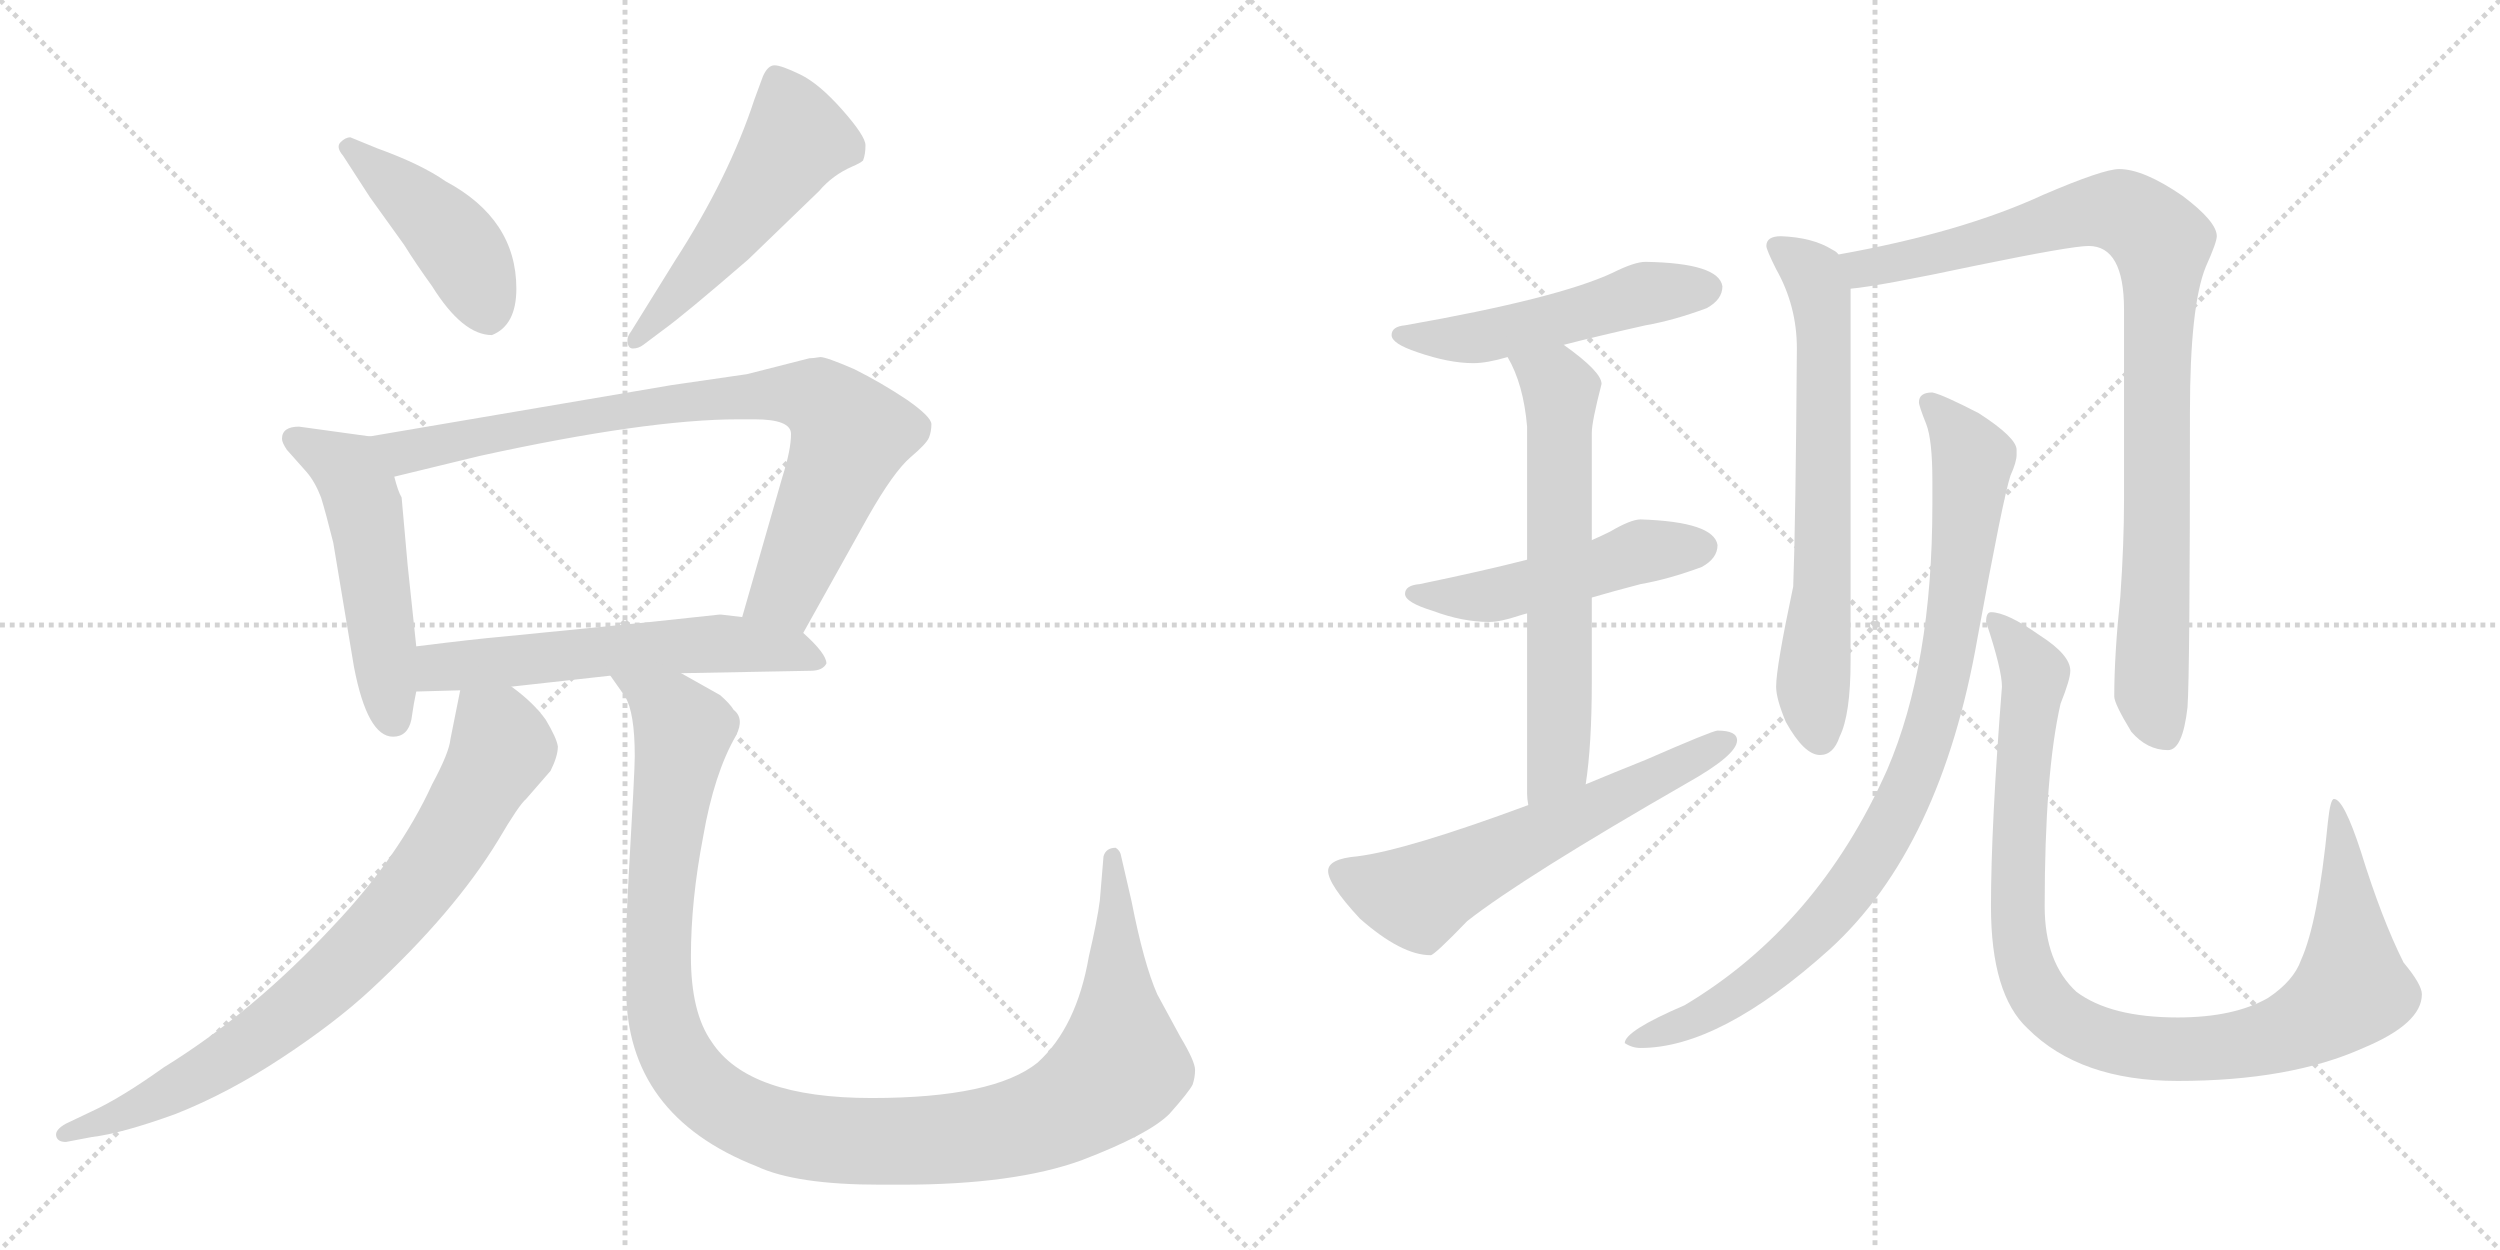 <svg version="1.1" viewBox="0 0 2048 1024" xmlns="http://www.w3.org/2000/svg">
  <g stroke="lightgray" stroke-dasharray="1,1" stroke-width="1" transform="scale(4, 4)">
    <line x1="0" y1="0" x2="256" y2="256"></line>
    <line x1="256" y1="0" x2="0" y2="256"></line>
    <line x1="128" y1="0" x2="128" y2="256"></line>
    <line x1="0" y1="128" x2="256" y2="128"></line>
    <line x1="256" y1="0" x2="512" y2="256"></line>
    <line x1="512" y1="0" x2="256" y2="256"></line>
    <line x1="384" y1="0" x2="384" y2="256"></line>
    <line x1="256" y1="128" x2="512" y2="128"></line>
  </g>
<g transform="scale(1, -1) translate(0, -850)">
   <style type="text/css">
    @keyframes keyframes0 {
      from {
       stroke: black;
       stroke-dashoffset: 439;
       stroke-width: 128;
       }
       59% {
       animation-timing-function: step-end;
       stroke: black;
       stroke-dashoffset: 0;
       stroke-width: 128;
       }
       to {
       stroke: black;
       stroke-width: 1024;
       }
       }
       #make-me-a-hanzi-animation-0 {
         animation: keyframes0 0.607s both;
         animation-delay: 0s;
         animation-timing-function: linear;
       }
    @keyframes keyframes1 {
      from {
       stroke: black;
       stroke-dashoffset: 518;
       stroke-width: 128;
       }
       63% {
       animation-timing-function: step-end;
       stroke: black;
       stroke-dashoffset: 0;
       stroke-width: 128;
       }
       to {
       stroke: black;
       stroke-width: 1024;
       }
       }
       #make-me-a-hanzi-animation-1 {
         animation: keyframes1 0.672s both;
         animation-delay: 0.607s;
         animation-timing-function: linear;
       }
    @keyframes keyframes2 {
      from {
       stroke: black;
       stroke-dashoffset: 515;
       stroke-width: 128;
       }
       63% {
       animation-timing-function: step-end;
       stroke: black;
       stroke-dashoffset: 0;
       stroke-width: 128;
       }
       to {
       stroke: black;
       stroke-width: 1024;
       }
       }
       #make-me-a-hanzi-animation-2 {
         animation: keyframes2 0.669s both;
         animation-delay: 1.279s;
         animation-timing-function: linear;
       }
    @keyframes keyframes3 {
      from {
       stroke: black;
       stroke-dashoffset: 832;
       stroke-width: 128;
       }
       73% {
       animation-timing-function: step-end;
       stroke: black;
       stroke-dashoffset: 0;
       stroke-width: 128;
       }
       to {
       stroke: black;
       stroke-width: 1024;
       }
       }
       #make-me-a-hanzi-animation-3 {
         animation: keyframes3 0.927s both;
         animation-delay: 1.948s;
         animation-timing-function: linear;
       }
    @keyframes keyframes4 {
      from {
       stroke: black;
       stroke-dashoffset: 584;
       stroke-width: 128;
       }
       66% {
       animation-timing-function: step-end;
       stroke: black;
       stroke-dashoffset: 0;
       stroke-width: 128;
       }
       to {
       stroke: black;
       stroke-width: 1024;
       }
       }
       #make-me-a-hanzi-animation-4 {
         animation: keyframes4 0.725s both;
         animation-delay: 2.875s;
         animation-timing-function: linear;
       }
    @keyframes keyframes5 {
      from {
       stroke: black;
       stroke-dashoffset: 794;
       stroke-width: 128;
       }
       72% {
       animation-timing-function: step-end;
       stroke: black;
       stroke-dashoffset: 0;
       stroke-width: 128;
       }
       to {
       stroke: black;
       stroke-width: 1024;
       }
       }
       #make-me-a-hanzi-animation-5 {
         animation: keyframes5 0.896s both;
         animation-delay: 3.6s;
         animation-timing-function: linear;
       }
    @keyframes keyframes6 {
      from {
       stroke: black;
       stroke-dashoffset: 1169;
       stroke-width: 128;
       }
       79% {
       animation-timing-function: step-end;
       stroke: black;
       stroke-dashoffset: 0;
       stroke-width: 128;
       }
       to {
       stroke: black;
       stroke-width: 1024;
       }
       }
       #make-me-a-hanzi-animation-6 {
         animation: keyframes6 1.201s both;
         animation-delay: 4.496s;
         animation-timing-function: linear;
       }
    @keyframes keyframes7 {
      from {
       stroke: black;
       stroke-dashoffset: 512;
       stroke-width: 128;
       }
       63% {
       animation-timing-function: step-end;
       stroke: black;
       stroke-dashoffset: 0;
       stroke-width: 128;
       }
       to {
       stroke: black;
       stroke-width: 1024;
       }
       }
       #make-me-a-hanzi-animation-7 {
         animation: keyframes7 0.667s both;
         animation-delay: 5.698s;
         animation-timing-function: linear;
       }
    @keyframes keyframes8 {
      from {
       stroke: black;
       stroke-dashoffset: 498;
       stroke-width: 128;
       }
       62% {
       animation-timing-function: step-end;
       stroke: black;
       stroke-dashoffset: 0;
       stroke-width: 128;
       }
       to {
       stroke: black;
       stroke-width: 1024;
       }
       }
       #make-me-a-hanzi-animation-8 {
         animation: keyframes8 0.655s both;
         animation-delay: 6.364s;
         animation-timing-function: linear;
       }
    @keyframes keyframes9 {
      from {
       stroke: black;
       stroke-dashoffset: 638;
       stroke-width: 128;
       }
       67% {
       animation-timing-function: step-end;
       stroke: black;
       stroke-dashoffset: 0;
       stroke-width: 128;
       }
       to {
       stroke: black;
       stroke-width: 1024;
       }
       }
       #make-me-a-hanzi-animation-9 {
         animation: keyframes9 0.769s both;
         animation-delay: 7.02s;
         animation-timing-function: linear;
       }
    @keyframes keyframes10 {
      from {
       stroke: black;
       stroke-dashoffset: 605;
       stroke-width: 128;
       }
       66% {
       animation-timing-function: step-end;
       stroke: black;
       stroke-dashoffset: 0;
       stroke-width: 128;
       }
       to {
       stroke: black;
       stroke-width: 1024;
       }
       }
       #make-me-a-hanzi-animation-10 {
         animation: keyframes10 0.742s both;
         animation-delay: 7.789s;
         animation-timing-function: linear;
       }
    @keyframes keyframes11 {
      from {
       stroke: black;
       stroke-dashoffset: 675;
       stroke-width: 128;
       }
       69% {
       animation-timing-function: step-end;
       stroke: black;
       stroke-dashoffset: 0;
       stroke-width: 128;
       }
       to {
       stroke: black;
       stroke-width: 1024;
       }
       }
       #make-me-a-hanzi-animation-11 {
         animation: keyframes11 0.799s both;
         animation-delay: 8.531s;
         animation-timing-function: linear;
       }
    @keyframes keyframes12 {
      from {
       stroke: black;
       stroke-dashoffset: 931;
       stroke-width: 128;
       }
       75% {
       animation-timing-function: step-end;
       stroke: black;
       stroke-dashoffset: 0;
       stroke-width: 128;
       }
       to {
       stroke: black;
       stroke-width: 1024;
       }
       }
       #make-me-a-hanzi-animation-12 {
         animation: keyframes12 1.008s both;
         animation-delay: 9.331s;
         animation-timing-function: linear;
       }
    @keyframes keyframes13 {
      from {
       stroke: black;
       stroke-dashoffset: 906;
       stroke-width: 128;
       }
       75% {
       animation-timing-function: step-end;
       stroke: black;
       stroke-dashoffset: 0;
       stroke-width: 128;
       }
       to {
       stroke: black;
       stroke-width: 1024;
       }
       }
       #make-me-a-hanzi-animation-13 {
         animation: keyframes13 0.987s both;
         animation-delay: 10.338s;
         animation-timing-function: linear;
       }
    @keyframes keyframes14 {
      from {
       stroke: black;
       stroke-dashoffset: 1009;
       stroke-width: 128;
       }
       77% {
       animation-timing-function: step-end;
       stroke: black;
       stroke-dashoffset: 0;
       stroke-width: 128;
       }
       to {
       stroke: black;
       stroke-width: 1024;
       }
       }
       #make-me-a-hanzi-animation-14 {
         animation: keyframes14 1.071s both;
         animation-delay: 11.326s;
         animation-timing-function: linear;
       }
</style>
<path d="M 403.0 575.5 Q 423.0 583.5 423.0 613.5 Q 423.0 670.5 365.0 701.5 Q 345.0 715.5 309.0 728.5 L 287.0 737.5 Q 283.0 737.5 279.0 733.5 Q 275.0 729.5 281.0 722.5 L 303.0 688.5 L 331.0 649.5 Q 341.0 633.5 354.0 615.5 Q 379.0 575.5 403.0 575.5 Z" fill="lightgray"></path> 
<path d="M 527.0 567.5 L 543.0 579.5 Q 561.0 592.5 613.0 637.5 L 671.0 693.5 Q 682.0 706.5 698.0 713.5 Q 705.0 716.5 707.0 718.5 Q 709.0 723.5 709.0 731.0 Q 709.0 738.5 690.0 760.0 Q 671.0 781.5 655.5 789.0 Q 640.0 796.5 634.5 796.5 Q 629.0 796.5 625.0 787.5 L 618.0 768.5 Q 597.0 704.5 553.0 636.5 L 517.0 578.5 Q 514.0 574.5 514.0 571.5 Q 514.0 564.5 518.5 564.5 Q 523.0 564.5 527.0 567.5 Z" fill="lightgray"></path> 
<path d="M 303.0 492.5 L 245.0 500.5 Q 231.0 500.5 231.0 490.5 Q 231.0 487.5 235.0 481.5 L 251.0 463.5 Q 258.0 455.5 263.0 442.5 Q 267.0 429.5 273.0 405.5 L 290.0 303.5 Q 301.0 246.5 322.0 246.5 Q 334.0 246.5 337.0 260.5 Q 339.0 274.5 341.0 283.5 L 341.0 320.5 L 334.0 386.5 L 329.0 442.5 Q 326.0 447.5 323.0 459.5 C 315.0 488.5 314.0 490.5 303.0 492.5 Z" fill="lightgray"></path> 
<path d="M 658.0 331.5 L 711.0 426.5 Q 732.0 463.5 746.0 475.5 Q 759.0 486.5 761.0 491.5 Q 763.0 496.5 763.0 502.5 Q 763.0 508.5 743.0 522.5 Q 722.0 536.5 700.0 547.5 Q 677.0 557.5 672.0 557.5 Q 666.0 556.5 663.0 556.5 L 612.0 543.5 L 550.0 534.5 L 303.0 492.5 C 273.0 487.5 294.0 452.5 323.0 459.5 L 393.0 476.5 Q 530.0 506.5 605.0 506.5 L 618.0 506.5 Q 648.0 506.5 648.0 494.5 Q 648.0 481.5 641.0 459.5 L 608.0 344.5 C 600.0 315.5 643.0 305.5 658.0 331.5 Z" fill="lightgray"></path> 
<path d="M 341.0 283.5 L 377.0 284.5 L 419.0 287.5 L 500.0 296.5 L 558.0 298.5 L 664.0 300.5 Q 674.0 300.5 677.0 306.5 Q 677.0 314.5 658.0 331.5 L 608.0 344.5 L 591.0 346.5 L 589.0 346.5 L 533.0 340.5 L 412.0 328.5 Q 389.0 326.5 341.0 320.5 C 311.0 316.5 311.0 282.5 341.0 283.5 Z" fill="lightgray"></path> 
<path d="M 377.0 284.5 L 369.0 244.5 Q 368.0 233.5 354.0 207.5 Q 327.0 148.5 273.0 91.5 Q 207.0 20.5 134.0 -24.5 Q 99.0 -49.5 75.0 -60.5 L 54.0 -70.5 Q 45.0 -75.5 46.0 -80.5 Q 47.0 -85.5 54.0 -85.5 L 75.0 -81.5 Q 100.0 -78.5 144.0 -62.5 Q 187.0 -45.5 231.0 -16.5 Q 275.0 12.5 304.0 39.5 Q 372.0 102.5 408.0 161.5 Q 425.0 190.5 431.0 195.5 L 451.0 218.5 Q 457.0 230.5 457.0 238.5 Q 456.0 245.5 447.0 260.5 Q 437.0 274.5 419.0 287.5 C 396.0 306.5 383.0 313.5 377.0 284.5 Z" fill="lightgray"></path> 
<path d="M 500.0 296.5 L 512.0 279.5 Q 520.0 266.5 520.0 230.5 Q 520.0 218.5 515.0 132.5 L 513.0 90.5 L 513.0 39.5 Q 513.0 -63.5 620.0 -105.5 Q 652.0 -120.5 721.0 -120.5 L 739.0 -120.5 Q 831.0 -120.5 886.0 -100.5 Q 941.0 -79.5 958.0 -62.5 Q 974.0 -44.5 977.0 -38.5 Q 979.0 -32.5 979.0 -26.5 Q 979.0 -19.5 967.0 0.5 L 948.0 35.5 Q 937.0 60.5 927.0 111.5 L 918.0 150.5 Q 917.0 153.5 914.0 155.5 Q 906.0 155.5 904.0 148.5 L 901.0 112.5 Q 899.0 96.5 892.0 66.5 Q 882.0 8.5 850.0 -20.5 Q 814.0 -49.5 714.0 -49.5 Q 613.0 -49.5 583.0 -3.5 Q 566.0 20.5 566.0 66.5 Q 566.0 112.5 576.0 164.5 Q 585.0 216.5 603.0 247.5 Q 610.0 261.5 601.0 268.5 Q 598.0 273.5 590.0 280.5 Q 581.0 285.5 558.0 298.5 C 532.0 313.5 484.0 321.5 500.0 296.5 Z" fill="lightgray"></path> 
<path d="M 1348.0 635.5 Q 1339.0 635.5 1321.0 626.5 Q 1276.0 605.5 1151.0 583.5 Q 1140.0 582.5 1140.0 575.5 Q 1140.0 568.5 1161.0 561.5 Q 1187.0 552.5 1207.0 552.5 Q 1218.0 552.5 1235.0 557.5 L 1281.0 567.5 Q 1308.0 574.5 1348.0 583.5 Q 1371.0 587.5 1398.0 597.5 Q 1411.0 604.5 1411.0 615.5 Q 1408.0 634.5 1348.0 635.5 Z" fill="lightgray"></path> 
<path d="M 1251.0 391.5 Q 1216.0 382.5 1163.0 371.5 Q 1151.0 370.5 1151.0 363.5 Q 1151.0 356.5 1174.0 349.5 Q 1198.0 340.5 1220.0 340.5 Q 1229.0 340.5 1244.0 345.5 Q 1247.0 346.5 1251.0 347.5 L 1304.0 360.5 Q 1321.0 365.5 1344.0 371.5 Q 1367.0 375.5 1394.0 385.5 Q 1407.0 392.5 1407.0 403.5 Q 1404.0 422.5 1344.0 424.5 Q 1336.0 424.5 1319.0 414.5 Q 1313.0 411.5 1304.0 407.5 L 1251.0 391.5 Z" fill="lightgray"></path> 
<path d="M 1235.0 557.5 Q 1248.0 535.5 1251.0 500.5 L 1251.0 391.5 L 1251.0 347.5 L 1251.0 199.5 Q 1251.0 195.5 1252.0 190.5 C 1254.0 160.5 1295.0 177.5 1299.0 207.5 Q 1304.0 239.5 1304.0 291.5 L 1304.0 360.5 L 1304.0 407.5 L 1304.0 495.5 Q 1304.0 504.5 1312.0 535.5 Q 1312.0 545.5 1281.0 567.5 C 1257.0 585.5 1222.0 584.5 1235.0 557.5 Z" fill="lightgray"></path> 
<path d="M 1252.0 190.5 Q 1152.0 153.5 1112.0 148.5 Q 1088.0 146.5 1088.0 136.5 Q 1088.0 125.5 1114.0 97.5 Q 1148.0 67.5 1172.0 67.5 Q 1175.0 67.5 1202.0 95.5 Q 1248.0 131.5 1382.0 208.5 Q 1423.0 231.5 1423.0 243.5 Q 1423.0 251.5 1407.0 251.5 Q 1403.0 251.5 1348.0 227.5 Q 1323.0 217.5 1299.0 207.5 L 1252.0 190.5 Z" fill="lightgray"></path> 
<path d="M 1459.0 656.5 Q 1447.0 656.5 1447.0 648.5 Q 1447.0 645.5 1455.0 629.5 Q 1472.0 599.5 1472.0 564.5 Q 1471.0 421.5 1469.0 369.5 Q 1455.0 303.5 1455.0 287.5 Q 1455.0 277.5 1463.0 258.5 Q 1478.0 231.5 1491.0 231.5 Q 1502.0 231.5 1507.0 246.5 Q 1516.0 264.5 1516.0 308.5 L 1516.0 613.5 C 1516.0 635.5 1516.0 635.5 1506.0 641.5 Q 1505.0 643.5 1501.0 645.5 Q 1485.0 655.5 1459.0 656.5 Z" fill="lightgray"></path> 
<path d="M 1516.0 613.5 Q 1539.0 615.5 1619.0 632.5 Q 1697.0 648.5 1711.0 648.5 Q 1740.0 648.5 1740.0 596.5 L 1740.0 440.5 Q 1740.0 404.5 1737.0 361.5 Q 1732.0 313.5 1732.0 279.5 Q 1732.0 273.5 1746.0 250.5 Q 1759.0 235.5 1776.0 235.5 Q 1788.0 235.5 1792.0 270.5 Q 1794.0 297.5 1794.0 512.5 Q 1794.0 599.5 1807.0 631.5 Q 1816.0 651.5 1816.0 656.5 Q 1816.0 668.5 1788.0 689.5 Q 1756.0 711.5 1736.0 711.5 Q 1723.0 711.5 1674.0 690.5 Q 1607.0 659.5 1506.0 641.5 C 1477.0 635.5 1486.0 609.5 1516.0 613.5 Z" fill="lightgray"></path> 
<path d="M 1583.0 528.5 Q 1572.0 528.5 1572.0 520.5 Q 1572.0 517.5 1578.0 502.5 Q 1583.0 489.5 1583.0 456.5 L 1583.0 436.5 Q 1583.0 305.5 1546.0 219.5 Q 1489.0 91.5 1380.0 26.5 Q 1331.0 5.5 1331.0 -4.5 Q 1337.0 -8.5 1344.0 -8.5 Q 1409.0 -8.5 1499.0 72.5 Q 1590.0 155.5 1620.0 327.5 Q 1641.0 442.5 1647.0 460.5 Q 1652.0 471.5 1652.0 477.5 L 1652.0 481.5 Q 1652.0 491.5 1621.0 511.5 Q 1592.0 526.5 1583.0 528.5 Z" fill="lightgray"></path> 
<path d="M 1631.0 348.5 Q 1627.0 348.5 1627.0 340.5 Q 1640.0 301.5 1640.0 287.5 Q 1631.0 173.5 1631.0 107.5 Q 1631.0 35.5 1661.0 7.5 Q 1704.0 -35.5 1784.0 -35.5 Q 1876.0 -35.5 1936.0 -8.5 Q 1984.0 11.5 1984.0 35.5 Q 1984.0 43.5 1969.0 61.5 Q 1951.0 97.5 1934.0 152.5 Q 1920.0 195.5 1912.0 195.5 Q 1909.0 195.5 1907.0 176.5 Q 1899.0 94.5 1885.0 63.5 Q 1879.0 46.5 1858.0 32.5 Q 1830.0 16.5 1784.0 16.5 Q 1729.0 16.5 1701.0 37.5 Q 1675.0 61.5 1675.0 107.5 Q 1675.0 216.5 1688.0 273.5 Q 1696.0 293.5 1696.0 300.5 Q 1696.0 313.5 1671.0 329.5 Q 1644.0 348.5 1631.0 348.5 Z" fill="lightgray"></path> 
      <clipPath id="make-me-a-hanzi-clip-0">
      <path d="M 403.0 575.5 Q 423.0 583.5 423.0 613.5 Q 423.0 670.5 365.0 701.5 Q 345.0 715.5 309.0 728.5 L 287.0 737.5 Q 283.0 737.5 279.0 733.5 Q 275.0 729.5 281.0 722.5 L 303.0 688.5 L 331.0 649.5 Q 341.0 633.5 354.0 615.5 Q 379.0 575.5 403.0 575.5 Z" fill="lightgray"></path>
      </clipPath>
      <path clip-path="url(#make-me-a-hanzi-clip-0)" d="M 286.0 729.5 L 366.0 660.5 L 383.0 636.5 L 400.0 591.5 " fill="none" id="make-me-a-hanzi-animation-0" stroke-dasharray="311 622" stroke-linecap="round"></path>

      <clipPath id="make-me-a-hanzi-clip-1">
      <path d="M 527.0 567.5 L 543.0 579.5 Q 561.0 592.5 613.0 637.5 L 671.0 693.5 Q 682.0 706.5 698.0 713.5 Q 705.0 716.5 707.0 718.5 Q 709.0 723.5 709.0 731.0 Q 709.0 738.5 690.0 760.0 Q 671.0 781.5 655.5 789.0 Q 640.0 796.5 634.5 796.5 Q 629.0 796.5 625.0 787.5 L 618.0 768.5 Q 597.0 704.5 553.0 636.5 L 517.0 578.5 Q 514.0 574.5 514.0 571.5 Q 514.0 564.5 518.5 564.5 Q 523.0 564.5 527.0 567.5 Z" fill="lightgray"></path>
      </clipPath>
      <path clip-path="url(#make-me-a-hanzi-clip-1)" d="M 636.0 785.5 L 651.0 734.5 L 590.0 647.5 L 521.0 571.5 " fill="none" id="make-me-a-hanzi-animation-1" stroke-dasharray="390 780" stroke-linecap="round"></path>

      <clipPath id="make-me-a-hanzi-clip-2">
      <path d="M 303.0 492.5 L 245.0 500.5 Q 231.0 500.5 231.0 490.5 Q 231.0 487.5 235.0 481.5 L 251.0 463.5 Q 258.0 455.5 263.0 442.5 Q 267.0 429.5 273.0 405.5 L 290.0 303.5 Q 301.0 246.5 322.0 246.5 Q 334.0 246.5 337.0 260.5 Q 339.0 274.5 341.0 283.5 L 341.0 320.5 L 334.0 386.5 L 329.0 442.5 Q 326.0 447.5 323.0 459.5 C 315.0 488.5 314.0 490.5 303.0 492.5 Z" fill="lightgray"></path>
      </clipPath>
      <path clip-path="url(#make-me-a-hanzi-clip-2)" d="M 242.0 489.5 L 285.0 465.5 L 294.0 449.5 L 322.0 260.5 " fill="none" id="make-me-a-hanzi-animation-2" stroke-dasharray="387 774" stroke-linecap="round"></path>

      <clipPath id="make-me-a-hanzi-clip-3">
      <path d="M 658.0 331.5 L 711.0 426.5 Q 732.0 463.5 746.0 475.5 Q 759.0 486.5 761.0 491.5 Q 763.0 496.5 763.0 502.5 Q 763.0 508.5 743.0 522.5 Q 722.0 536.5 700.0 547.5 Q 677.0 557.5 672.0 557.5 Q 666.0 556.5 663.0 556.5 L 612.0 543.5 L 550.0 534.5 L 303.0 492.5 C 273.0 487.5 294.0 452.5 323.0 459.5 L 393.0 476.5 Q 530.0 506.5 605.0 506.5 L 618.0 506.5 Q 648.0 506.5 648.0 494.5 Q 648.0 481.5 641.0 459.5 L 608.0 344.5 C 600.0 315.5 643.0 305.5 658.0 331.5 Z" fill="lightgray"></path>
      </clipPath>
      <path clip-path="url(#make-me-a-hanzi-clip-3)" d="M 311.0 490.5 L 332.0 479.5 L 545.0 519.5 L 636.0 527.5 L 669.0 523.5 L 696.0 491.5 L 644.0 364.5 L 616.0 349.5 " fill="none" id="make-me-a-hanzi-animation-3" stroke-dasharray="704 1408" stroke-linecap="round"></path>

      <clipPath id="make-me-a-hanzi-clip-4">
      <path d="M 341.0 283.5 L 377.0 284.5 L 419.0 287.5 L 500.0 296.5 L 558.0 298.5 L 664.0 300.5 Q 674.0 300.5 677.0 306.5 Q 677.0 314.5 658.0 331.5 L 608.0 344.5 L 591.0 346.5 L 589.0 346.5 L 533.0 340.5 L 412.0 328.5 Q 389.0 326.5 341.0 320.5 C 311.0 316.5 311.0 282.5 341.0 283.5 Z" fill="lightgray"></path>
      </clipPath>
      <path clip-path="url(#make-me-a-hanzi-clip-4)" d="M 347.0 289.5 L 370.0 304.5 L 570.0 322.5 L 648.0 317.5 L 668.0 308.5 " fill="none" id="make-me-a-hanzi-animation-4" stroke-dasharray="456 912" stroke-linecap="round"></path>

      <clipPath id="make-me-a-hanzi-clip-5">
      <path d="M 377.0 284.5 L 369.0 244.5 Q 368.0 233.5 354.0 207.5 Q 327.0 148.5 273.0 91.5 Q 207.0 20.5 134.0 -24.5 Q 99.0 -49.5 75.0 -60.5 L 54.0 -70.5 Q 45.0 -75.5 46.0 -80.5 Q 47.0 -85.5 54.0 -85.5 L 75.0 -81.5 Q 100.0 -78.5 144.0 -62.5 Q 187.0 -45.5 231.0 -16.5 Q 275.0 12.5 304.0 39.5 Q 372.0 102.5 408.0 161.5 Q 425.0 190.5 431.0 195.5 L 451.0 218.5 Q 457.0 230.5 457.0 238.5 Q 456.0 245.5 447.0 260.5 Q 437.0 274.5 419.0 287.5 C 396.0 306.5 383.0 313.5 377.0 284.5 Z" fill="lightgray"></path>
      </clipPath>
      <path clip-path="url(#make-me-a-hanzi-clip-5)" d="M 385.0 276.5 L 411.0 236.5 L 363.0 153.5 L 312.0 88.5 L 249.0 28.5 L 200.0 -8.5 L 115.0 -57.5 L 53.0 -77.5 " fill="none" id="make-me-a-hanzi-animation-5" stroke-dasharray="666 1332" stroke-linecap="round"></path>

      <clipPath id="make-me-a-hanzi-clip-6">
      <path d="M 500.0 296.5 L 512.0 279.5 Q 520.0 266.5 520.0 230.5 Q 520.0 218.5 515.0 132.5 L 513.0 90.5 L 513.0 39.5 Q 513.0 -63.5 620.0 -105.5 Q 652.0 -120.5 721.0 -120.5 L 739.0 -120.5 Q 831.0 -120.5 886.0 -100.5 Q 941.0 -79.5 958.0 -62.5 Q 974.0 -44.5 977.0 -38.5 Q 979.0 -32.5 979.0 -26.5 Q 979.0 -19.5 967.0 0.5 L 948.0 35.5 Q 937.0 60.5 927.0 111.5 L 918.0 150.5 Q 917.0 153.5 914.0 155.5 Q 906.0 155.5 904.0 148.5 L 901.0 112.5 Q 899.0 96.5 892.0 66.5 Q 882.0 8.5 850.0 -20.5 Q 814.0 -49.5 714.0 -49.5 Q 613.0 -49.5 583.0 -3.5 Q 566.0 20.5 566.0 66.5 Q 566.0 112.5 576.0 164.5 Q 585.0 216.5 603.0 247.5 Q 610.0 261.5 601.0 268.5 Q 598.0 273.5 590.0 280.5 Q 581.0 285.5 558.0 298.5 C 532.0 313.5 484.0 321.5 500.0 296.5 Z" fill="lightgray"></path>
      </clipPath>
      <path clip-path="url(#make-me-a-hanzi-clip-6)" d="M 507.0 295.5 L 537.0 276.5 L 560.0 251.5 L 540.0 110.5 L 540.0 32.5 L 547.0 2.5 L 576.0 -43.5 L 625.0 -71.5 L 667.0 -82.5 L 712.0 -85.5 L 795.0 -81.5 L 847.0 -69.5 L 892.0 -46.5 L 918.0 -18.5 L 911.0 149.5 " fill="none" id="make-me-a-hanzi-animation-6" stroke-dasharray="1041 2082" stroke-linecap="round"></path>

      <clipPath id="make-me-a-hanzi-clip-7">
      <path d="M 1348.0 635.5 Q 1339.0 635.5 1321.0 626.5 Q 1276.0 605.5 1151.0 583.5 Q 1140.0 582.5 1140.0 575.5 Q 1140.0 568.5 1161.0 561.5 Q 1187.0 552.5 1207.0 552.5 Q 1218.0 552.5 1235.0 557.5 L 1281.0 567.5 Q 1308.0 574.5 1348.0 583.5 Q 1371.0 587.5 1398.0 597.5 Q 1411.0 604.5 1411.0 615.5 Q 1408.0 634.5 1348.0 635.5 Z" fill="lightgray"></path>
      </clipPath>
      <path clip-path="url(#make-me-a-hanzi-clip-7)" d="M 1148.0 576.5 L 1211.0 573.5 L 1347.0 609.5 L 1399.0 613.5 " fill="none" id="make-me-a-hanzi-animation-7" stroke-dasharray="384 768" stroke-linecap="round"></path>

      <clipPath id="make-me-a-hanzi-clip-8">
      <path d="M 1251.0 391.5 Q 1216.0 382.5 1163.0 371.5 Q 1151.0 370.5 1151.0 363.5 Q 1151.0 356.5 1174.0 349.5 Q 1198.0 340.5 1220.0 340.5 Q 1229.0 340.5 1244.0 345.5 Q 1247.0 346.5 1251.0 347.5 L 1304.0 360.5 Q 1321.0 365.5 1344.0 371.5 Q 1367.0 375.5 1394.0 385.5 Q 1407.0 392.5 1407.0 403.5 Q 1404.0 422.5 1344.0 424.5 Q 1336.0 424.5 1319.0 414.5 Q 1313.0 411.5 1304.0 407.5 L 1251.0 391.5 Z" fill="lightgray"></path>
      </clipPath>
      <path clip-path="url(#make-me-a-hanzi-clip-8)" d="M 1159.0 364.5 L 1214.0 360.5 L 1337.0 396.5 L 1395.0 401.5 " fill="none" id="make-me-a-hanzi-animation-8" stroke-dasharray="370 740" stroke-linecap="round"></path>

      <clipPath id="make-me-a-hanzi-clip-9">
      <path d="M 1235.0 557.5 Q 1248.0 535.5 1251.0 500.5 L 1251.0 391.5 L 1251.0 347.5 L 1251.0 199.5 Q 1251.0 195.5 1252.0 190.5 C 1254.0 160.5 1295.0 177.5 1299.0 207.5 Q 1304.0 239.5 1304.0 291.5 L 1304.0 360.5 L 1304.0 407.5 L 1304.0 495.5 Q 1304.0 504.5 1312.0 535.5 Q 1312.0 545.5 1281.0 567.5 C 1257.0 585.5 1222.0 584.5 1235.0 557.5 Z" fill="lightgray"></path>
      </clipPath>
      <path clip-path="url(#make-me-a-hanzi-clip-9)" d="M 1244.0 554.5 L 1278.0 529.5 L 1276.0 226.5 L 1257.0 195.5 " fill="none" id="make-me-a-hanzi-animation-9" stroke-dasharray="510 1020" stroke-linecap="round"></path>

      <clipPath id="make-me-a-hanzi-clip-10">
      <path d="M 1252.0 190.5 Q 1152.0 153.5 1112.0 148.5 Q 1088.0 146.5 1088.0 136.5 Q 1088.0 125.5 1114.0 97.5 Q 1148.0 67.5 1172.0 67.5 Q 1175.0 67.5 1202.0 95.5 Q 1248.0 131.5 1382.0 208.5 Q 1423.0 231.5 1423.0 243.5 Q 1423.0 251.5 1407.0 251.5 Q 1403.0 251.5 1348.0 227.5 Q 1323.0 217.5 1299.0 207.5 L 1252.0 190.5 Z" fill="lightgray"></path>
      </clipPath>
      <path clip-path="url(#make-me-a-hanzi-clip-10)" d="M 1099.0 134.5 L 1162.0 115.5 L 1415.0 242.5 " fill="none" id="make-me-a-hanzi-animation-10" stroke-dasharray="477 954" stroke-linecap="round"></path>

      <clipPath id="make-me-a-hanzi-clip-11">
      <path d="M 1459.0 656.5 Q 1447.0 656.5 1447.0 648.5 Q 1447.0 645.5 1455.0 629.5 Q 1472.0 599.5 1472.0 564.5 Q 1471.0 421.5 1469.0 369.5 Q 1455.0 303.5 1455.0 287.5 Q 1455.0 277.5 1463.0 258.5 Q 1478.0 231.5 1491.0 231.5 Q 1502.0 231.5 1507.0 246.5 Q 1516.0 264.5 1516.0 308.5 L 1516.0 613.5 C 1516.0 635.5 1516.0 635.5 1506.0 641.5 Q 1505.0 643.5 1501.0 645.5 Q 1485.0 655.5 1459.0 656.5 Z" fill="lightgray"></path>
      </clipPath>
      <path clip-path="url(#make-me-a-hanzi-clip-11)" d="M 1456.0 647.5 L 1486.0 625.5 L 1493.0 588.5 L 1493.0 361.5 L 1485.0 286.5 L 1491.0 245.5 " fill="none" id="make-me-a-hanzi-animation-11" stroke-dasharray="547 1094" stroke-linecap="round"></path>

      <clipPath id="make-me-a-hanzi-clip-12">
      <path d="M 1516.0 613.5 Q 1539.0 615.5 1619.0 632.5 Q 1697.0 648.5 1711.0 648.5 Q 1740.0 648.5 1740.0 596.5 L 1740.0 440.5 Q 1740.0 404.5 1737.0 361.5 Q 1732.0 313.5 1732.0 279.5 Q 1732.0 273.5 1746.0 250.5 Q 1759.0 235.5 1776.0 235.5 Q 1788.0 235.5 1792.0 270.5 Q 1794.0 297.5 1794.0 512.5 Q 1794.0 599.5 1807.0 631.5 Q 1816.0 651.5 1816.0 656.5 Q 1816.0 668.5 1788.0 689.5 Q 1756.0 711.5 1736.0 711.5 Q 1723.0 711.5 1674.0 690.5 Q 1607.0 659.5 1506.0 641.5 C 1477.0 635.5 1486.0 609.5 1516.0 613.5 Z" fill="lightgray"></path>
      </clipPath>
      <path clip-path="url(#make-me-a-hanzi-clip-12)" d="M 1516.0 637.5 L 1527.0 629.5 L 1567.0 636.5 L 1709.0 676.5 L 1742.0 675.5 L 1771.0 651.5 L 1762.0 284.5 L 1773.0 250.5 " fill="none" id="make-me-a-hanzi-animation-12" stroke-dasharray="803 1606" stroke-linecap="round"></path>

      <clipPath id="make-me-a-hanzi-clip-13">
      <path d="M 1583.0 528.5 Q 1572.0 528.5 1572.0 520.5 Q 1572.0 517.5 1578.0 502.5 Q 1583.0 489.5 1583.0 456.5 L 1583.0 436.5 Q 1583.0 305.5 1546.0 219.5 Q 1489.0 91.5 1380.0 26.5 Q 1331.0 5.5 1331.0 -4.5 Q 1337.0 -8.5 1344.0 -8.5 Q 1409.0 -8.5 1499.0 72.5 Q 1590.0 155.5 1620.0 327.5 Q 1641.0 442.5 1647.0 460.5 Q 1652.0 471.5 1652.0 477.5 L 1652.0 481.5 Q 1652.0 491.5 1621.0 511.5 Q 1592.0 526.5 1583.0 528.5 Z" fill="lightgray"></path>
      </clipPath>
      <path clip-path="url(#make-me-a-hanzi-clip-13)" d="M 1581.0 519.5 L 1603.0 497.5 L 1616.0 473.5 L 1594.0 303.5 L 1559.0 193.5 L 1531.0 143.5 L 1479.0 79.5 L 1408.0 25.5 L 1338.0 -4.5 " fill="none" id="make-me-a-hanzi-animation-13" stroke-dasharray="778 1556" stroke-linecap="round"></path>

      <clipPath id="make-me-a-hanzi-clip-14">
      <path d="M 1631.0 348.5 Q 1627.0 348.5 1627.0 340.5 Q 1640.0 301.5 1640.0 287.5 Q 1631.0 173.5 1631.0 107.5 Q 1631.0 35.5 1661.0 7.5 Q 1704.0 -35.5 1784.0 -35.5 Q 1876.0 -35.5 1936.0 -8.5 Q 1984.0 11.5 1984.0 35.5 Q 1984.0 43.5 1969.0 61.5 Q 1951.0 97.5 1934.0 152.5 Q 1920.0 195.5 1912.0 195.5 Q 1909.0 195.5 1907.0 176.5 Q 1899.0 94.5 1885.0 63.5 Q 1879.0 46.5 1858.0 32.5 Q 1830.0 16.5 1784.0 16.5 Q 1729.0 16.5 1701.0 37.5 Q 1675.0 61.5 1675.0 107.5 Q 1675.0 216.5 1688.0 273.5 Q 1696.0 293.5 1696.0 300.5 Q 1696.0 313.5 1671.0 329.5 Q 1644.0 348.5 1631.0 348.5 Z" fill="lightgray"></path>
      </clipPath>
      <path clip-path="url(#make-me-a-hanzi-clip-14)" d="M 1635.0 341.5 L 1667.0 297.5 L 1654.0 177.5 L 1654.0 81.5 L 1670.0 34.5 L 1700.0 8.5 L 1747.0 -7.5 L 1826.0 -7.5 L 1869.0 2.5 L 1914.0 27.5 L 1927.0 47.5 L 1913.0 191.5 " fill="none" id="make-me-a-hanzi-animation-14" stroke-dasharray="881 1762" stroke-linecap="round"></path>

</g>
</svg>
